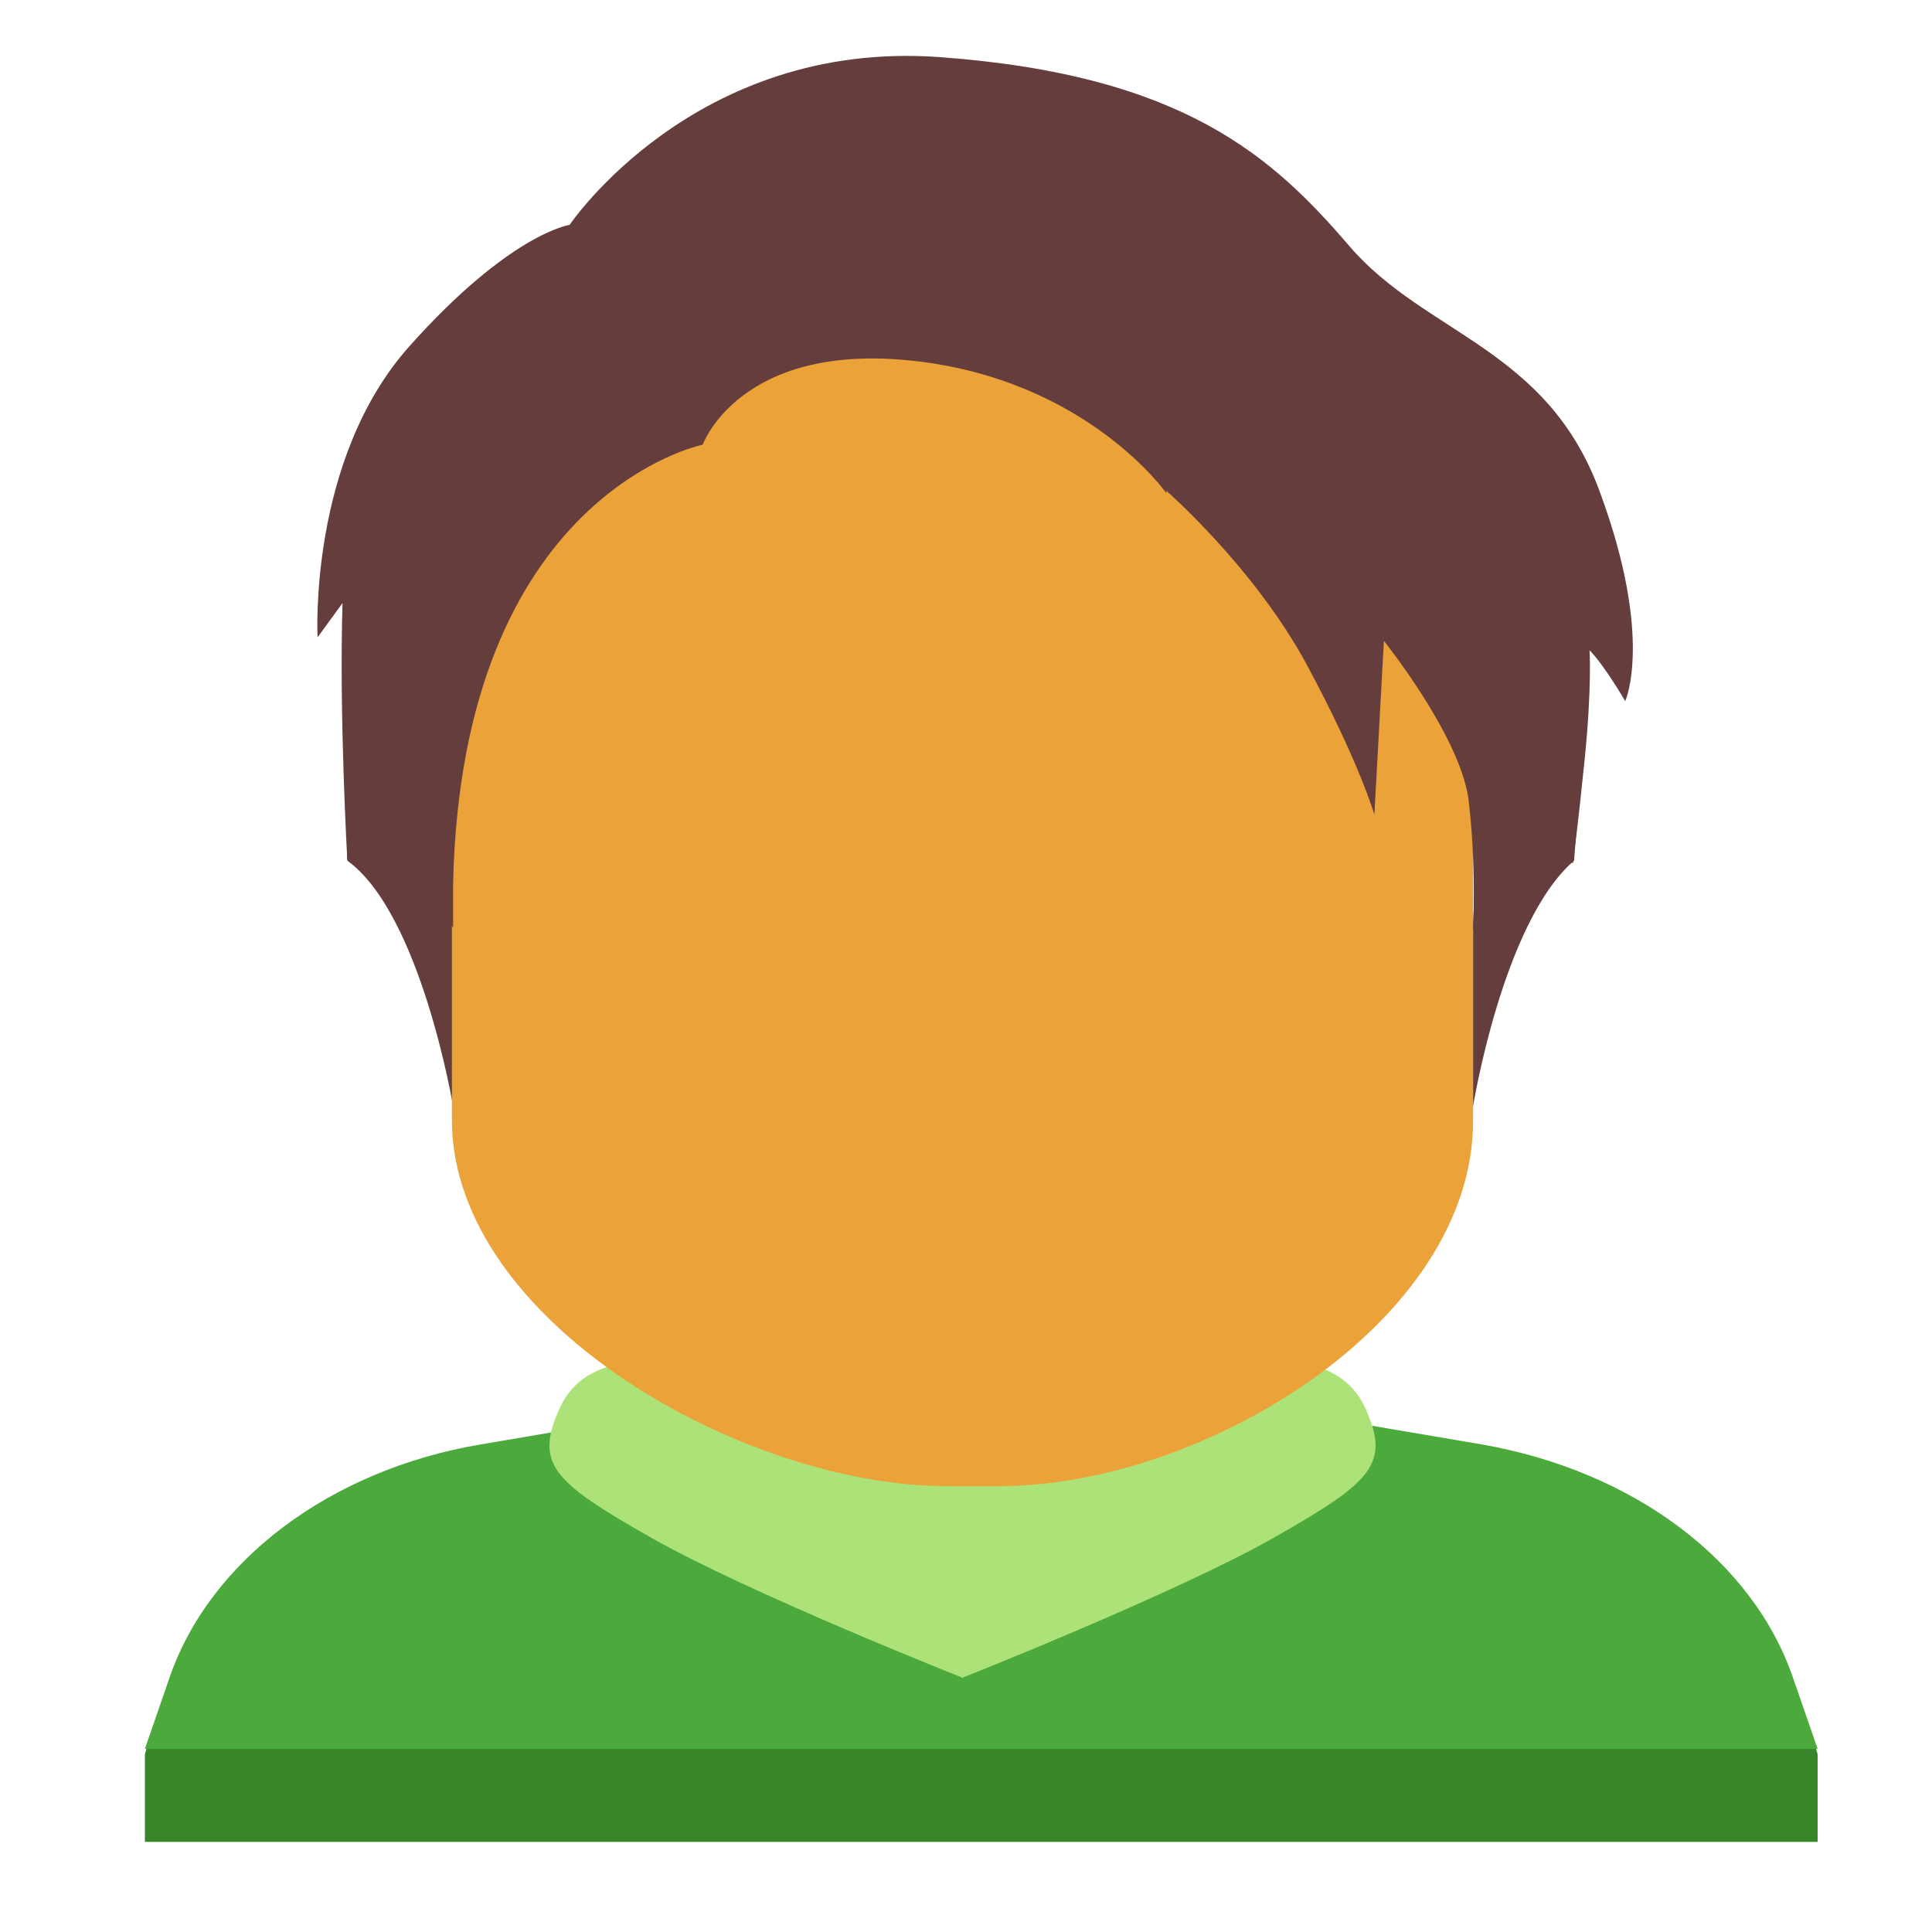 <?xml version="1.0" encoding="UTF-8"?>
<svg width="40px" height="40px" viewBox="0 0 40 40" version="1.1" xmlns="http://www.w3.org/2000/svg" xmlns:xlink="http://www.w3.org/1999/xlink">
    <!-- Generator: Sketch 42 (36781) - http://www.bohemiancoding.com/sketch -->
    <title>add-user</title>
    <desc>Created with Sketch.</desc>
    <defs></defs>
    <g id="Icons" stroke="none" stroke-width="1" fill="none" fill-rule="evenodd">
        <g id="add-user" fill-rule="nonzero">
            <g id="Add-a-New-User" transform="translate(3, 1)">
                <g id="Add-Client">
                    <path d="M0,37.134 L0,35.322 C0.829,32.226 3.844,29.854 6.959,29.195 L13.588,27.778 L21.044,27.778 L27.672,29.195 C30.82,29.887 33.803,32.226 34.632,35.322 L34.632,37.134 L0,37.134 Z" id="XMLID_6231_" fill="#38862A"></path>
                    <path d="M0,35.209 L0.497,33.77 C1.326,31.311 3.844,29.427 6.959,28.904 L13.588,27.778 L21.044,27.778 L27.672,28.904 C30.82,29.453 33.306,31.311 34.134,33.77 L34.632,35.209 L0,35.209 Z" id="XMLID_6231_" fill="#4CA93B"></path>
                    <path d="M16.915,32.932 C16.915,32.932 19.77,31.685 20.508,29.63 C21.247,27.575 19.868,26.792 19.868,26.792 L19.868,26.058 C19.868,26.058 20.927,25.96 21.468,26.449 C22.01,26.939 22.33,27.11 22.773,27.159 C23.216,27.208 24.717,26.963 25.259,28.137 C25.8,29.312 25.406,29.679 23.388,30.828 C21.37,31.978 16.915,33.74 16.915,33.74 L16.915,32.932 Z" id="XMLID_6200_" fill="#ADE278"></path>
                    <path d="M16.94,32.932 C16.94,32.932 14.085,31.685 13.346,29.63 C12.608,27.575 13.986,26.792 13.986,26.792 L13.986,26.058 C13.986,26.058 12.928,25.96 12.386,26.449 C11.845,26.939 11.525,27.11 11.082,27.159 C10.639,27.208 9.137,26.963 8.596,28.137 C8.055,29.312 8.448,29.679 10.467,30.828 C12.485,31.978 16.94,33.74 16.94,33.74 L16.94,32.932 Z" id="XMLID_6199_" fill="#ADE278"></path>
                    <path d="M6.381,18.262 L6.381,21.907 C6.381,21.907 5.716,17.919 4.19,16.818 L4.19,16.084 C4.19,16.109 6.381,15.155 6.381,18.262 Z" id="XMLID_6196_" fill="#643D3C"></path>
                    <path d="M27.498,18.262 L27.498,21.907 C27.498,21.907 28.114,18.09 29.59,16.818 L29.664,15.766 C29.689,15.766 27.498,15.155 27.498,18.262 Z" id="XMLID_6195_" fill="#643D3C"></path>
                    <path d="M12.354,27.269 C16.29,27.269 13.593,26.397 13.593,26.397 C13.593,26.397 19.79,25.61 20.672,26.109 C21.555,26.609 24.05,29.114 24.05,29.114 L23.005,30.598 L16.57,33.143 L12.267,30.101 C12.267,30.101 8.418,27.269 12.354,27.269 Z" id="Path-2" fill="#ADE278"></path>
                    <path d="M16.595,29.768 L17.703,29.768 C21.911,29.768 27.498,26.368 27.498,22.209 L27.498,9.34 C27.498,0.558 6.356,0.558 6.356,9.34 L6.356,22.209 C6.381,26.368 12.386,29.768 16.595,29.768 Z" id="XMLID_6223_" fill="#EBA339"></path>
                    <path d="M27.498,18.262 C28.434,16.525 29.566,16.867 29.566,16.867 C29.566,16.867 29.664,16.158 29.812,14.69 C29.959,13.222 29.91,12.464 29.91,12.464 C30.206,12.757 30.649,13.516 30.649,13.516 C30.649,13.516 31.239,12.219 30.132,9.21 C29.049,6.201 26.514,5.932 24.939,4.097 C23.363,2.262 21.517,0.549 16.447,0.182 C11.377,-0.185 8.793,3.656 8.793,3.656 C8.793,3.656 7.562,3.828 5.47,6.176 C3.378,8.525 3.575,12.195 3.575,12.195 L4.092,11.485 C4.018,13.76 4.19,16.794 4.19,16.794 C5.815,16.867 6.381,18.213 6.381,18.213 L6.381,17.308 C6.553,9.21 11.549,8.207 11.549,8.207 C11.549,8.207 12.312,6.078 15.906,6.47 C19.499,6.861 21.148,9.21 21.148,9.21 L21.148,9.161 C21.148,9.161 22.97,10.751 24.053,12.757 C25.135,14.763 25.455,15.864 25.455,15.864 L25.652,12.268 C25.652,12.268 27.203,14.201 27.4,15.522 C27.572,16.892 27.498,18.262 27.498,18.262 Z" id="XMLID_6202_" fill="#643D3C"></path>
                </g>
            </g>
        </g>
    </g>
</svg>